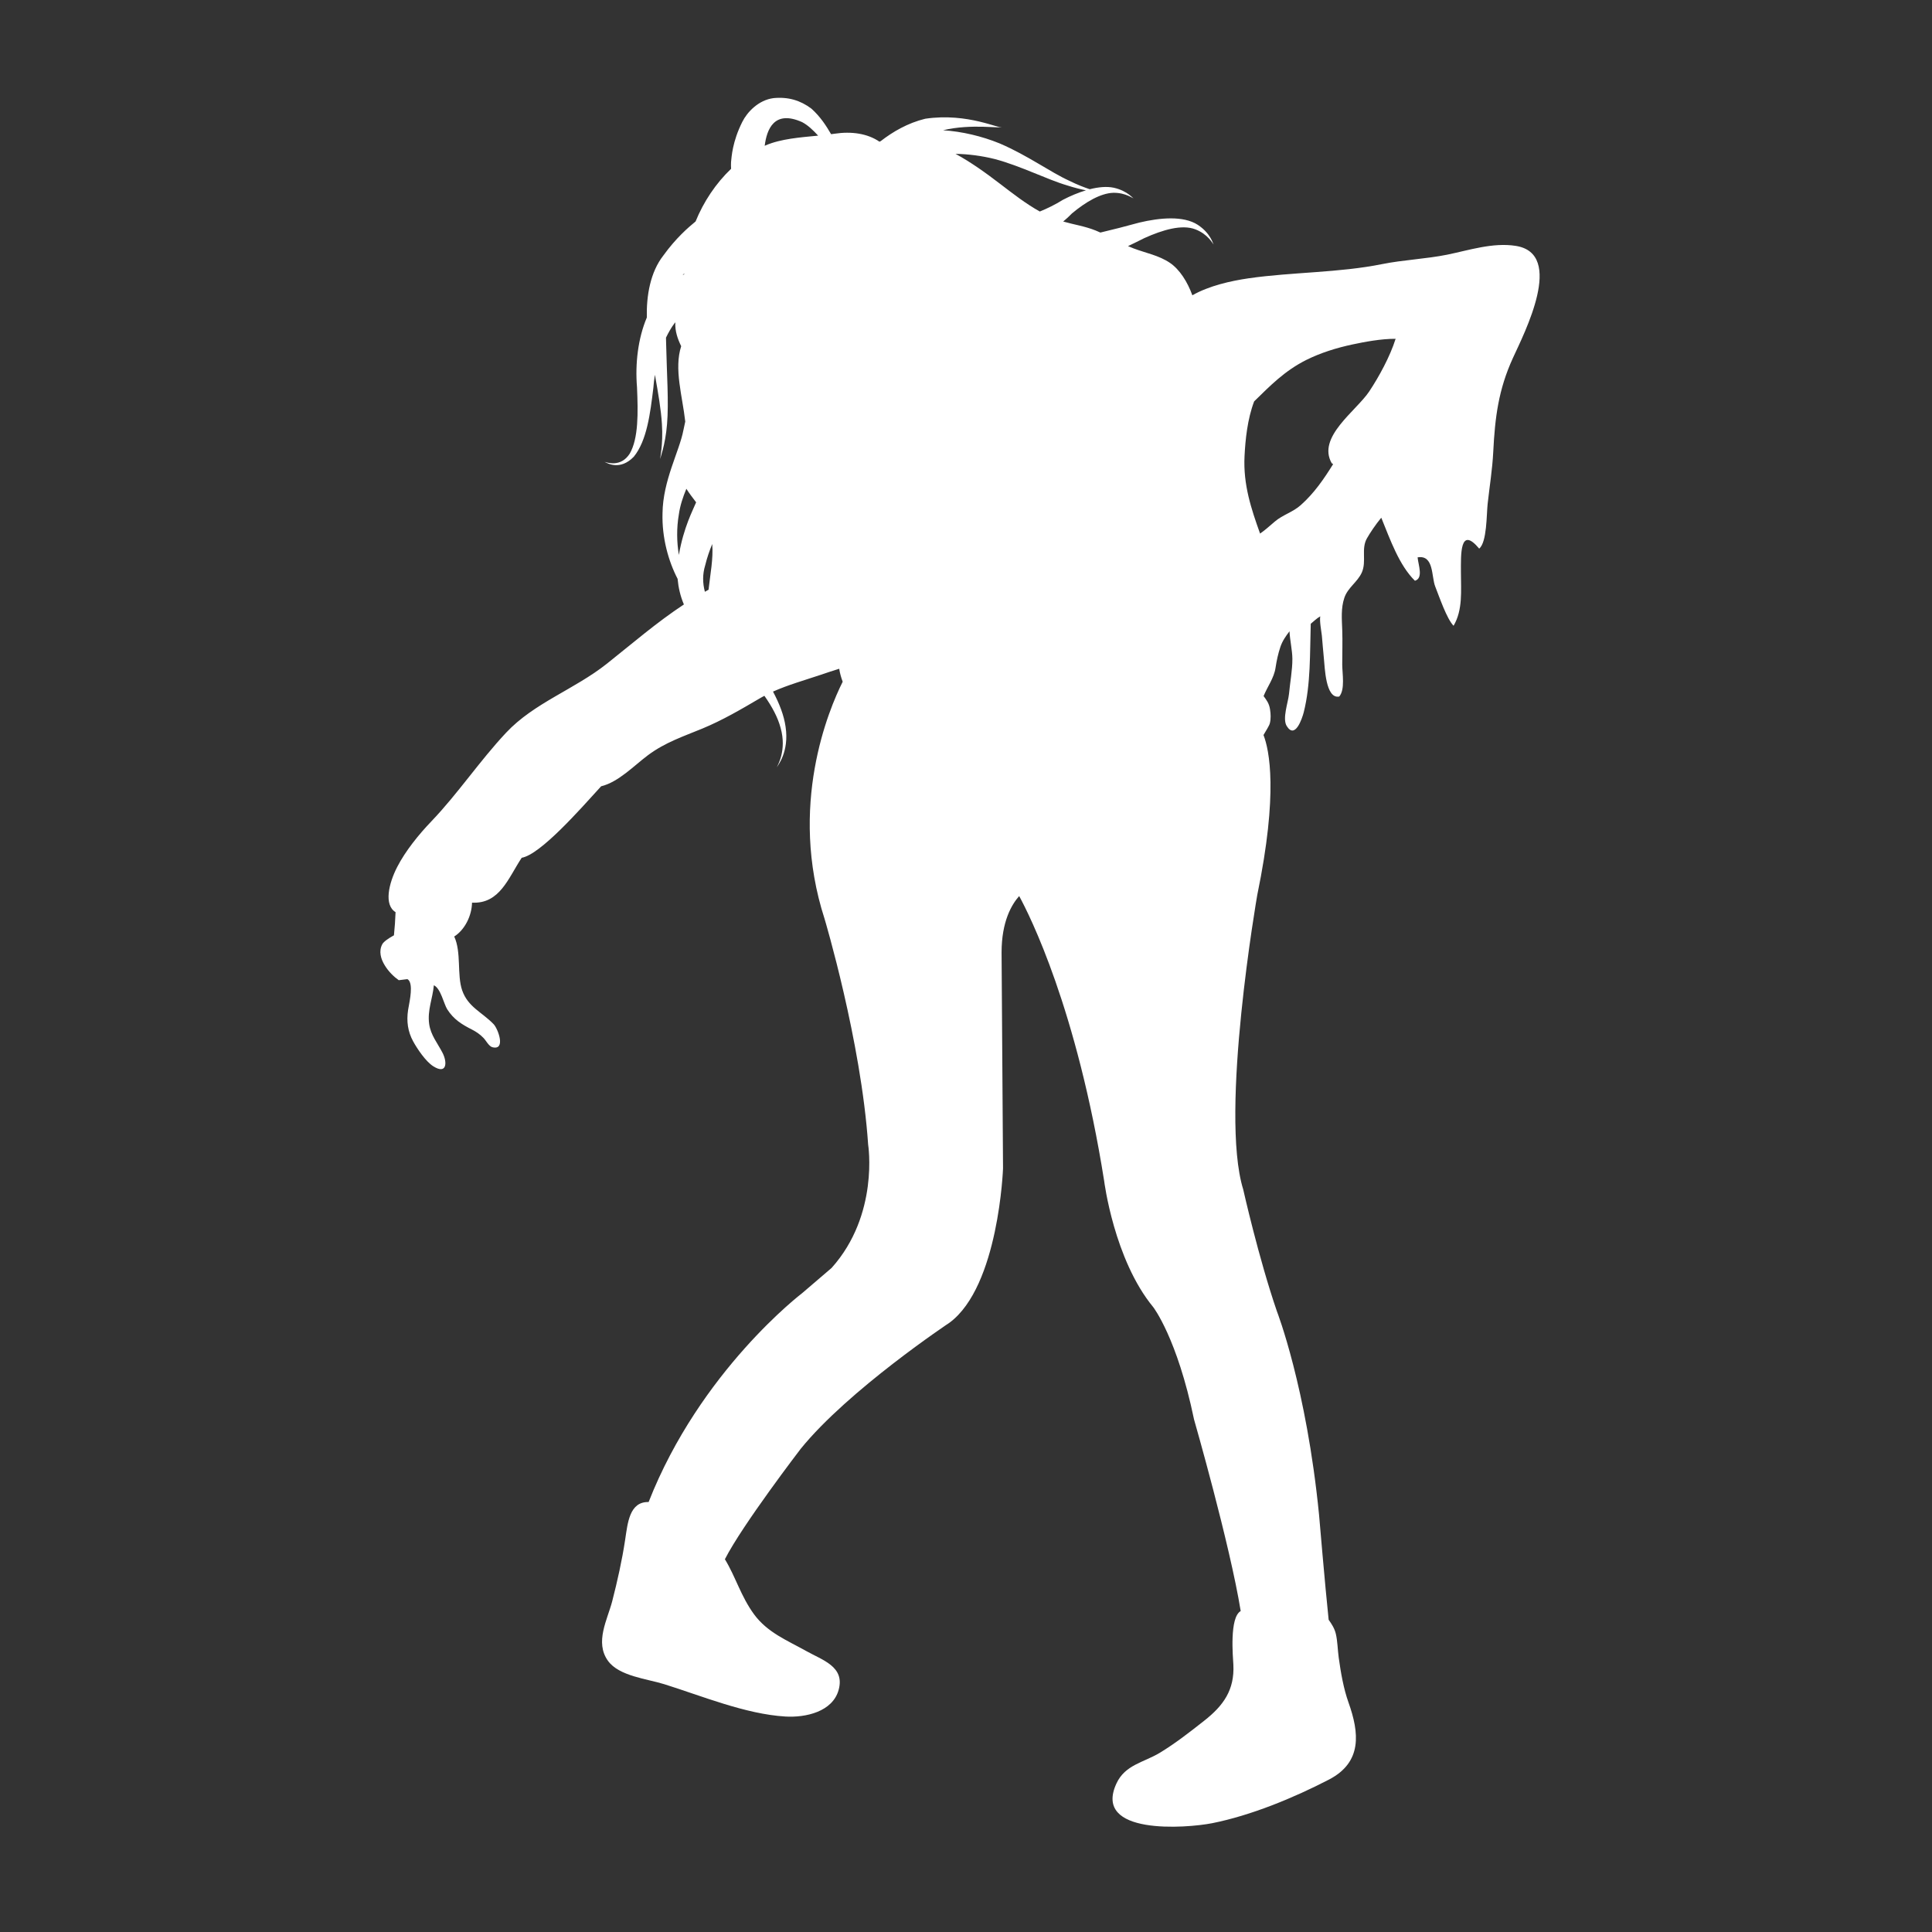 <svg xmlns="http://www.w3.org/2000/svg" xmlns:xlink="http://www.w3.org/1999/xlink" width="200" zoomAndPan="magnify" viewBox="0 0 150 150" height="200" preserveAspectRatio="xMidYMid meet" version="1.0"><rect x="0" y="0" width="150" height="150" fill="#333333" stroke="none"/><defs><clipPath id="id1"><path d="M 29 7.5 L 120 7.5 L 120 142 L 29 142 Z M 29 7.5 " clip-rule="nonzero"/></clipPath><clipPath id="id2"><path d="M 28.594 74 L 29 74 L 29 75 L 28.594 75 Z M 28.594 74 " clip-rule="nonzero"/></clipPath></defs><g clip-path="url(#id1)"><path fill="#ffffff" d="M 110.062 43.273 C 111.348 43.062 111.121 44.773 111.434 45.547 C 111.746 46.332 112.324 48.043 112.855 48.586 C 113.582 47.344 113.426 45.871 113.426 44.453 C 113.426 43.094 113.324 40.773 114.844 42.594 C 115.453 42.094 115.41 39.938 115.5 39.121 C 115.645 37.789 115.867 36.453 115.934 35.098 C 116.07 32.391 116.34 30.254 117.461 27.797 C 118.332 25.891 121.531 19.695 117.684 19.09 C 115.906 18.809 114.047 19.43 112.359 19.773 C 110.734 20.102 108.945 20.176 107.312 20.504 C 103.945 21.184 100.367 21.117 96.957 21.605 C 95.539 21.812 93.875 22.188 92.574 22.926 C 92.195 21.883 91.59 20.918 90.824 20.402 C 89.957 19.82 88.988 19.656 88.008 19.285 C 87.863 19.23 87.719 19.172 87.578 19.109 C 88.008 18.902 88.438 18.695 88.852 18.484 C 90.281 17.84 91.773 17.402 92.816 17.809 C 93.785 18.184 94.16 18.918 94.223 18.984 C 94.172 18.914 93.996 18.117 92.992 17.453 C 91.875 16.734 90.051 16.902 88.457 17.281 C 87.406 17.57 86.371 17.836 85.434 18.055 C 85.312 18 85.191 17.949 85.07 17.898 C 84.215 17.555 83.414 17.449 82.547 17.199 C 82.785 17 83.016 16.789 83.227 16.57 C 84.277 15.691 85.445 15 86.434 14.969 C 87.422 14.949 88 15.449 88.016 15.395 C 87.988 15.453 87.574 14.82 86.465 14.574 C 85.918 14.461 85.277 14.523 84.609 14.691 C 84.184 14.551 83.633 14.34 83.012 14.031 C 81.535 13.359 79.824 12.086 77.617 11.137 C 76.238 10.574 74.695 10.207 73.219 10.113 C 75.461 9.57 77.84 10.023 77.762 9.844 C 77.699 10.086 75.18 8.723 71.836 9.219 C 70.473 9.551 69.309 10.234 68.379 10.957 C 68.344 10.969 68.312 10.984 68.281 11 C 67.359 10.371 66.129 10.18 64.785 10.383 C 64.699 10.395 64.613 10.406 64.527 10.418 C 64.152 9.781 63.711 9.074 62.996 8.434 C 62.148 7.797 61.207 7.508 60.066 7.617 C 58.883 7.762 58 8.719 57.633 9.461 C 56.855 11.008 56.801 12.191 56.758 12.586 C 56.75 12.766 56.75 12.938 56.762 13.105 C 55.57 14.242 54.621 15.676 54.004 17.195 C 53.441 17.656 52.477 18.484 51.492 19.852 C 50.5 21.125 50.18 22.93 50.219 24.652 C 49.535 26.273 49.305 28.23 49.457 30.066 C 49.543 32.039 49.578 34.035 48.891 35.223 C 48.203 36.293 47.145 35.918 46.934 35.855 C 47.137 35.957 48.133 36.566 49.207 35.461 C 50.227 34.207 50.484 32.109 50.727 30.109 C 50.75 29.77 50.793 29.43 50.848 29.098 C 51.102 30.523 51.328 31.832 51.391 32.922 C 51.5 34.562 51.219 35.633 51.262 35.641 C 51.219 35.637 51.656 34.613 51.789 32.926 C 51.934 31.246 51.766 28.973 51.719 26.711 C 51.711 26.543 51.711 26.379 51.707 26.215 C 51.906 25.805 52.121 25.43 52.355 25.117 C 52.383 25.082 52.406 25.051 52.434 25.02 C 52.43 25.035 52.43 25.055 52.43 25.074 C 52.406 25.699 52.602 26.297 52.887 26.879 C 52.316 28.645 52.984 30.754 53.203 32.73 C 53.16 32.945 53.109 33.172 53.059 33.402 C 52.742 35.059 51.469 37.293 51.438 39.844 C 51.383 41.758 51.902 43.582 52.609 44.941 C 52.668 45.602 52.82 46.285 53.098 46.93 C 50.992 48.316 49.078 49.973 47.121 51.527 C 44.602 53.527 41.469 54.566 39.293 56.887 C 37.238 59.078 35.547 61.621 33.512 63.746 C 32.508 64.793 31.477 66.07 30.84 67.309 C 30.176 68.598 29.793 70.258 30.711 70.82 C 30.688 71.395 30.648 72.027 30.586 72.617 C 30.184 72.836 29.785 73.109 29.68 73.309 C 29.395 73.844 29.555 74.449 29.891 74.98 C 30.176 75.441 30.594 75.848 30.961 76.102 L 31.629 76.02 C 31.719 76.07 31.781 76.152 31.82 76.254 C 32.043 76.801 31.746 77.988 31.684 78.414 C 31.551 79.285 31.66 80.09 32.078 80.852 C 32.402 81.441 33.047 82.406 33.633 82.781 C 34.695 83.457 34.746 82.484 34.355 81.734 C 33.965 80.98 33.441 80.371 33.32 79.5 C 33.172 78.418 33.59 77.543 33.684 76.496 C 34.219 76.734 34.457 77.945 34.723 78.363 C 35.227 79.148 35.844 79.531 36.648 79.938 C 36.98 80.109 37.258 80.297 37.531 80.578 C 37.734 80.781 37.949 81.23 38.227 81.305 C 39.301 81.578 38.664 79.867 38.324 79.516 C 37.418 78.578 36.336 78.191 35.883 76.891 C 35.465 75.684 35.836 73.938 35.266 72.711 C 36.082 72.195 36.629 71.102 36.648 70.082 C 38.805 70.188 39.457 68.18 40.504 66.598 C 41.973 66.34 45.051 62.824 46.672 61.047 C 48.02 60.719 49.203 59.461 50.309 58.633 C 51.637 57.641 53.062 57.172 54.531 56.566 C 56.105 55.914 57.535 55.074 58.977 54.227 C 59.098 54.152 59.223 54.09 59.348 54.023 C 59.941 54.863 60.391 55.699 60.605 56.508 C 61.102 58.266 60.359 59.441 60.312 59.574 C 60.371 59.449 61.285 58.375 60.992 56.426 C 60.871 55.555 60.516 54.633 60.016 53.695 C 61.18 53.176 62.445 52.82 63.691 52.402 C 64.188 52.234 64.672 52.07 65.156 51.922 C 65.207 52.254 65.301 52.598 65.426 52.93 C 64.34 55.098 61.184 62.566 64.02 71.34 C 64.02 71.34 66.855 80.809 67.402 88.863 C 67.402 88.863 68.273 94.305 64.566 98.441 L 62.277 100.402 C 62.277 100.402 54.363 106.414 50.359 116.617 C 48.867 116.582 48.734 118.242 48.535 119.555 C 48.293 121.16 47.93 122.773 47.531 124.324 C 47.164 125.742 46.164 127.496 47.199 128.941 C 48.062 130.145 50.254 130.344 51.59 130.766 C 54.496 131.676 57.891 133.086 60.969 133.27 C 62.559 133.367 64.648 132.898 65.113 131.199 C 65.609 129.395 63.863 128.898 62.578 128.176 C 61.129 127.363 59.586 126.758 58.539 125.328 C 57.516 123.926 57.121 122.438 56.281 121.059 C 57.625 118.41 62.168 112.484 62.168 112.484 C 65.875 107.91 73.727 102.688 73.727 102.688 C 77.547 99.855 77.875 90.715 77.875 90.715 L 77.762 73.953 C 77.762 71.535 78.551 70.215 79.129 69.57 C 79.953 71.082 83.605 78.332 85.727 91.691 C 85.727 91.691 86.488 97.789 89.539 101.488 C 89.539 101.488 91.395 103.883 92.703 110.199 C 92.703 110.199 95.484 119.871 96.328 125.082 C 95.441 125.574 95.727 128.66 95.758 129.242 C 95.859 131.199 94.992 132.422 93.492 133.598 C 92.379 134.473 91.285 135.332 90.062 136.078 C 88.797 136.844 87.355 137.008 86.68 138.469 C 84.812 142.504 92.105 141.949 94.121 141.551 C 97.117 140.953 100.418 139.598 103.176 138.168 C 105.781 136.816 105.535 134.535 104.699 132.184 C 104.316 131.117 104.098 129.859 103.938 128.699 C 103.855 128.094 103.848 127.426 103.715 126.855 C 103.609 126.414 103.387 126.086 103.156 125.758 C 102.879 123.133 102.41 117.598 102.41 117.598 C 101.43 107.691 99.141 101.816 99.141 101.816 C 97.719 97.68 96.523 92.348 96.523 92.348 C 94.668 86.359 97.613 69.488 97.613 69.488 C 99.254 61.547 98.547 58.223 98.098 57.066 C 98.301 56.711 98.539 56.359 98.59 56.156 C 98.68 55.805 98.66 55.426 98.605 55.074 C 98.535 54.605 98.324 54.34 98.105 54.043 C 98.402 53.309 98.914 52.641 99.031 51.855 C 99.117 51.293 99.227 50.77 99.41 50.223 C 99.566 49.762 99.828 49.387 100.117 49.012 C 100.141 49.652 100.336 50.5 100.34 51.148 C 100.344 52.02 100.16 52.988 100.078 53.871 C 100.012 54.539 99.543 55.797 99.902 56.371 C 100.555 57.422 101.098 55.781 101.223 55.297 C 101.77 53.129 101.695 50.719 101.766 48.43 C 101.98 48.262 102.227 48.004 102.504 47.852 C 102.438 48.234 102.594 49.016 102.629 49.352 C 102.688 49.949 102.723 50.543 102.789 51.152 C 102.859 51.75 102.906 54.297 103.98 54.078 C 104.445 53.527 104.211 52.301 104.211 51.586 C 104.211 50.68 104.242 49.809 104.211 48.918 C 104.18 48.051 104.102 47.223 104.375 46.414 C 104.641 45.621 105.387 45.203 105.727 44.457 C 106.121 43.578 105.656 42.617 106.133 41.789 C 106.379 41.359 106.793 40.734 107.242 40.195 C 107.934 41.895 108.633 43.891 109.855 45.09 C 110.527 44.891 110.117 43.875 110.062 43.273 Z M 62.281 9.484 C 62.73 9.723 63.133 10.109 63.52 10.531 C 62.121 10.668 60.645 10.773 59.445 11.285 C 59.422 11.297 59.395 11.312 59.371 11.324 C 59.531 10.039 60.105 8.508 62.281 9.484 Z M 54.75 43.895 C 54.895 43.297 55.09 42.738 55.297 42.238 C 55.391 43.371 55.141 44.59 55.012 45.785 C 54.914 45.836 54.824 45.895 54.727 45.945 C 54.547 45.262 54.539 44.578 54.75 43.895 Z M 53.125 21.227 C 53.121 21.25 53.117 21.273 53.113 21.301 C 53.078 21.32 53.043 21.336 53 21.359 C 53.043 21.312 53.082 21.27 53.125 21.227 Z M 52.707 39.934 C 52.801 39.254 53.02 38.598 53.289 37.949 C 53.52 38.316 53.805 38.676 54.047 39 C 53.812 39.578 53.078 40.93 52.707 43.086 C 52.543 42.094 52.52 41.008 52.707 39.934 Z M 74.188 11.945 C 75.172 11.961 76.219 12.094 77.246 12.352 C 79.27 12.891 81.301 13.941 82.863 14.398 C 83.418 14.578 83.91 14.695 84.312 14.777 C 83.715 14.957 83.102 15.211 82.527 15.512 C 81.926 15.887 81.316 16.184 80.73 16.422 C 79.641 15.816 78.633 15.027 77.656 14.281 C 76.539 13.426 75.414 12.613 74.188 11.945 Z M 106.309 30.387 C 105.297 31.91 102.23 33.938 103.395 35.965 L 103.504 36.035 C 102.785 37.191 102.031 38.293 100.988 39.219 C 100.383 39.762 99.594 39.969 98.988 40.484 C 98.566 40.84 98.215 41.168 97.832 41.426 C 97.141 39.496 96.516 37.629 96.625 35.418 C 96.688 34.152 96.848 32.539 97.371 31.164 C 98.602 29.961 99.73 28.793 101.43 27.941 C 102.547 27.387 103.777 27.004 105.031 26.738 C 105.914 26.551 107.219 26.297 108.355 26.305 C 107.922 27.684 107.055 29.266 106.309 30.387 Z M 106.309 30.387 " fill-opacity="1" fill-rule="nonzero"/></g><g clip-path="url(#id2)"><path fill="#ffffff" d="M 28.66 74.137 C 28.664 74.137 28.672 74.141 28.684 74.141 C 28.668 74.133 28.66 74.133 28.66 74.137 Z M 28.66 74.137 " fill-opacity="1" fill-rule="nonzero"/></g></svg>